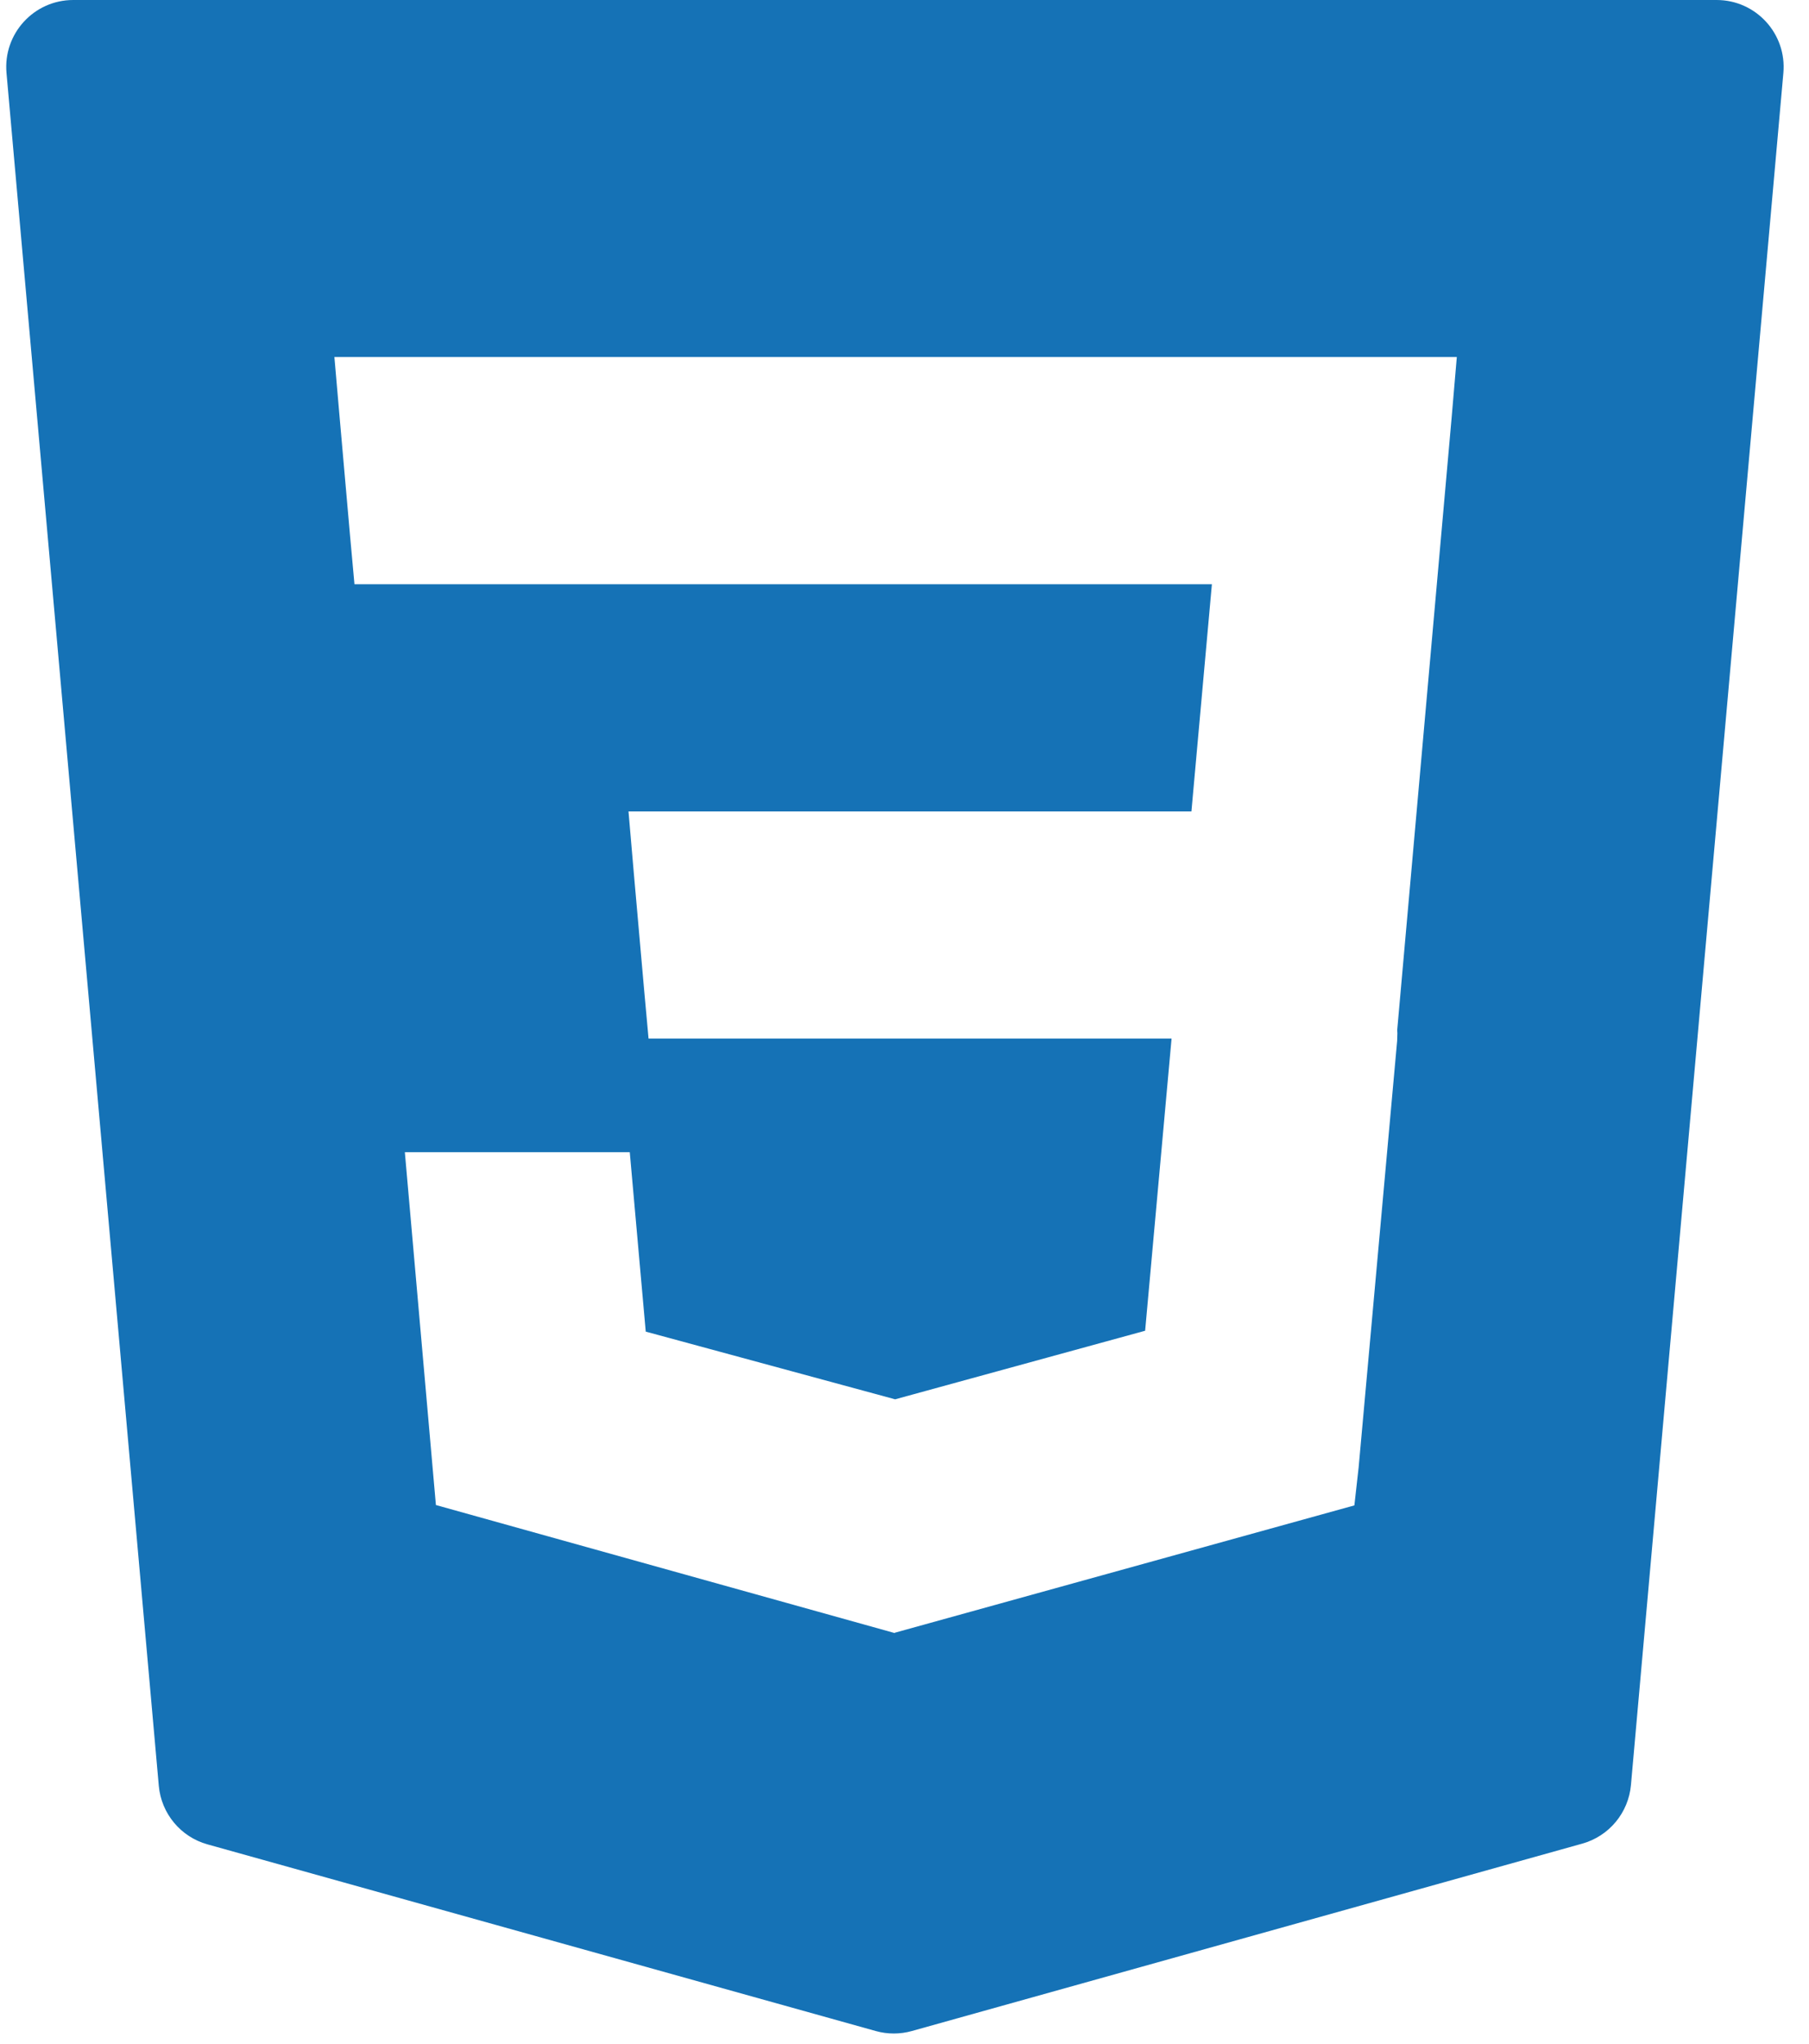 <svg width="54" height="61" viewBox="0 0 54 61" fill="none" xmlns="http://www.w3.org/2000/svg">
<path d="M2.186 0C1.011 0 0.09 1.007 0.194 2.177L4.74 53.292C4.814 54.121 5.393 54.818 6.194 55.041L26.144 60.612C26.496 60.71 26.868 60.71 27.22 60.611L47.231 55.019C48.032 54.795 48.611 54.099 48.685 53.27L53.235 2.177C53.339 1.007 52.417 0 51.242 0H2.186ZM43.327 12.525L41.708 30.737L41.713 30.835L41.706 31.062V31.06L40.556 43.794L40.429 44.925L26.714 48.724L26.704 48.734L13.012 44.914L12.085 34.385H18.799L19.276 39.739L26.716 41.758L26.714 41.762V41.761L34.183 39.713L34.972 30.995H19.36L19.226 29.522L18.921 26.069L18.761 24.215H35.565L36.176 17.435H10.581L10.447 15.962L10.143 12.508L9.982 10.655H43.487L43.327 12.525Z" fill="#1572B6"/>
</svg>
